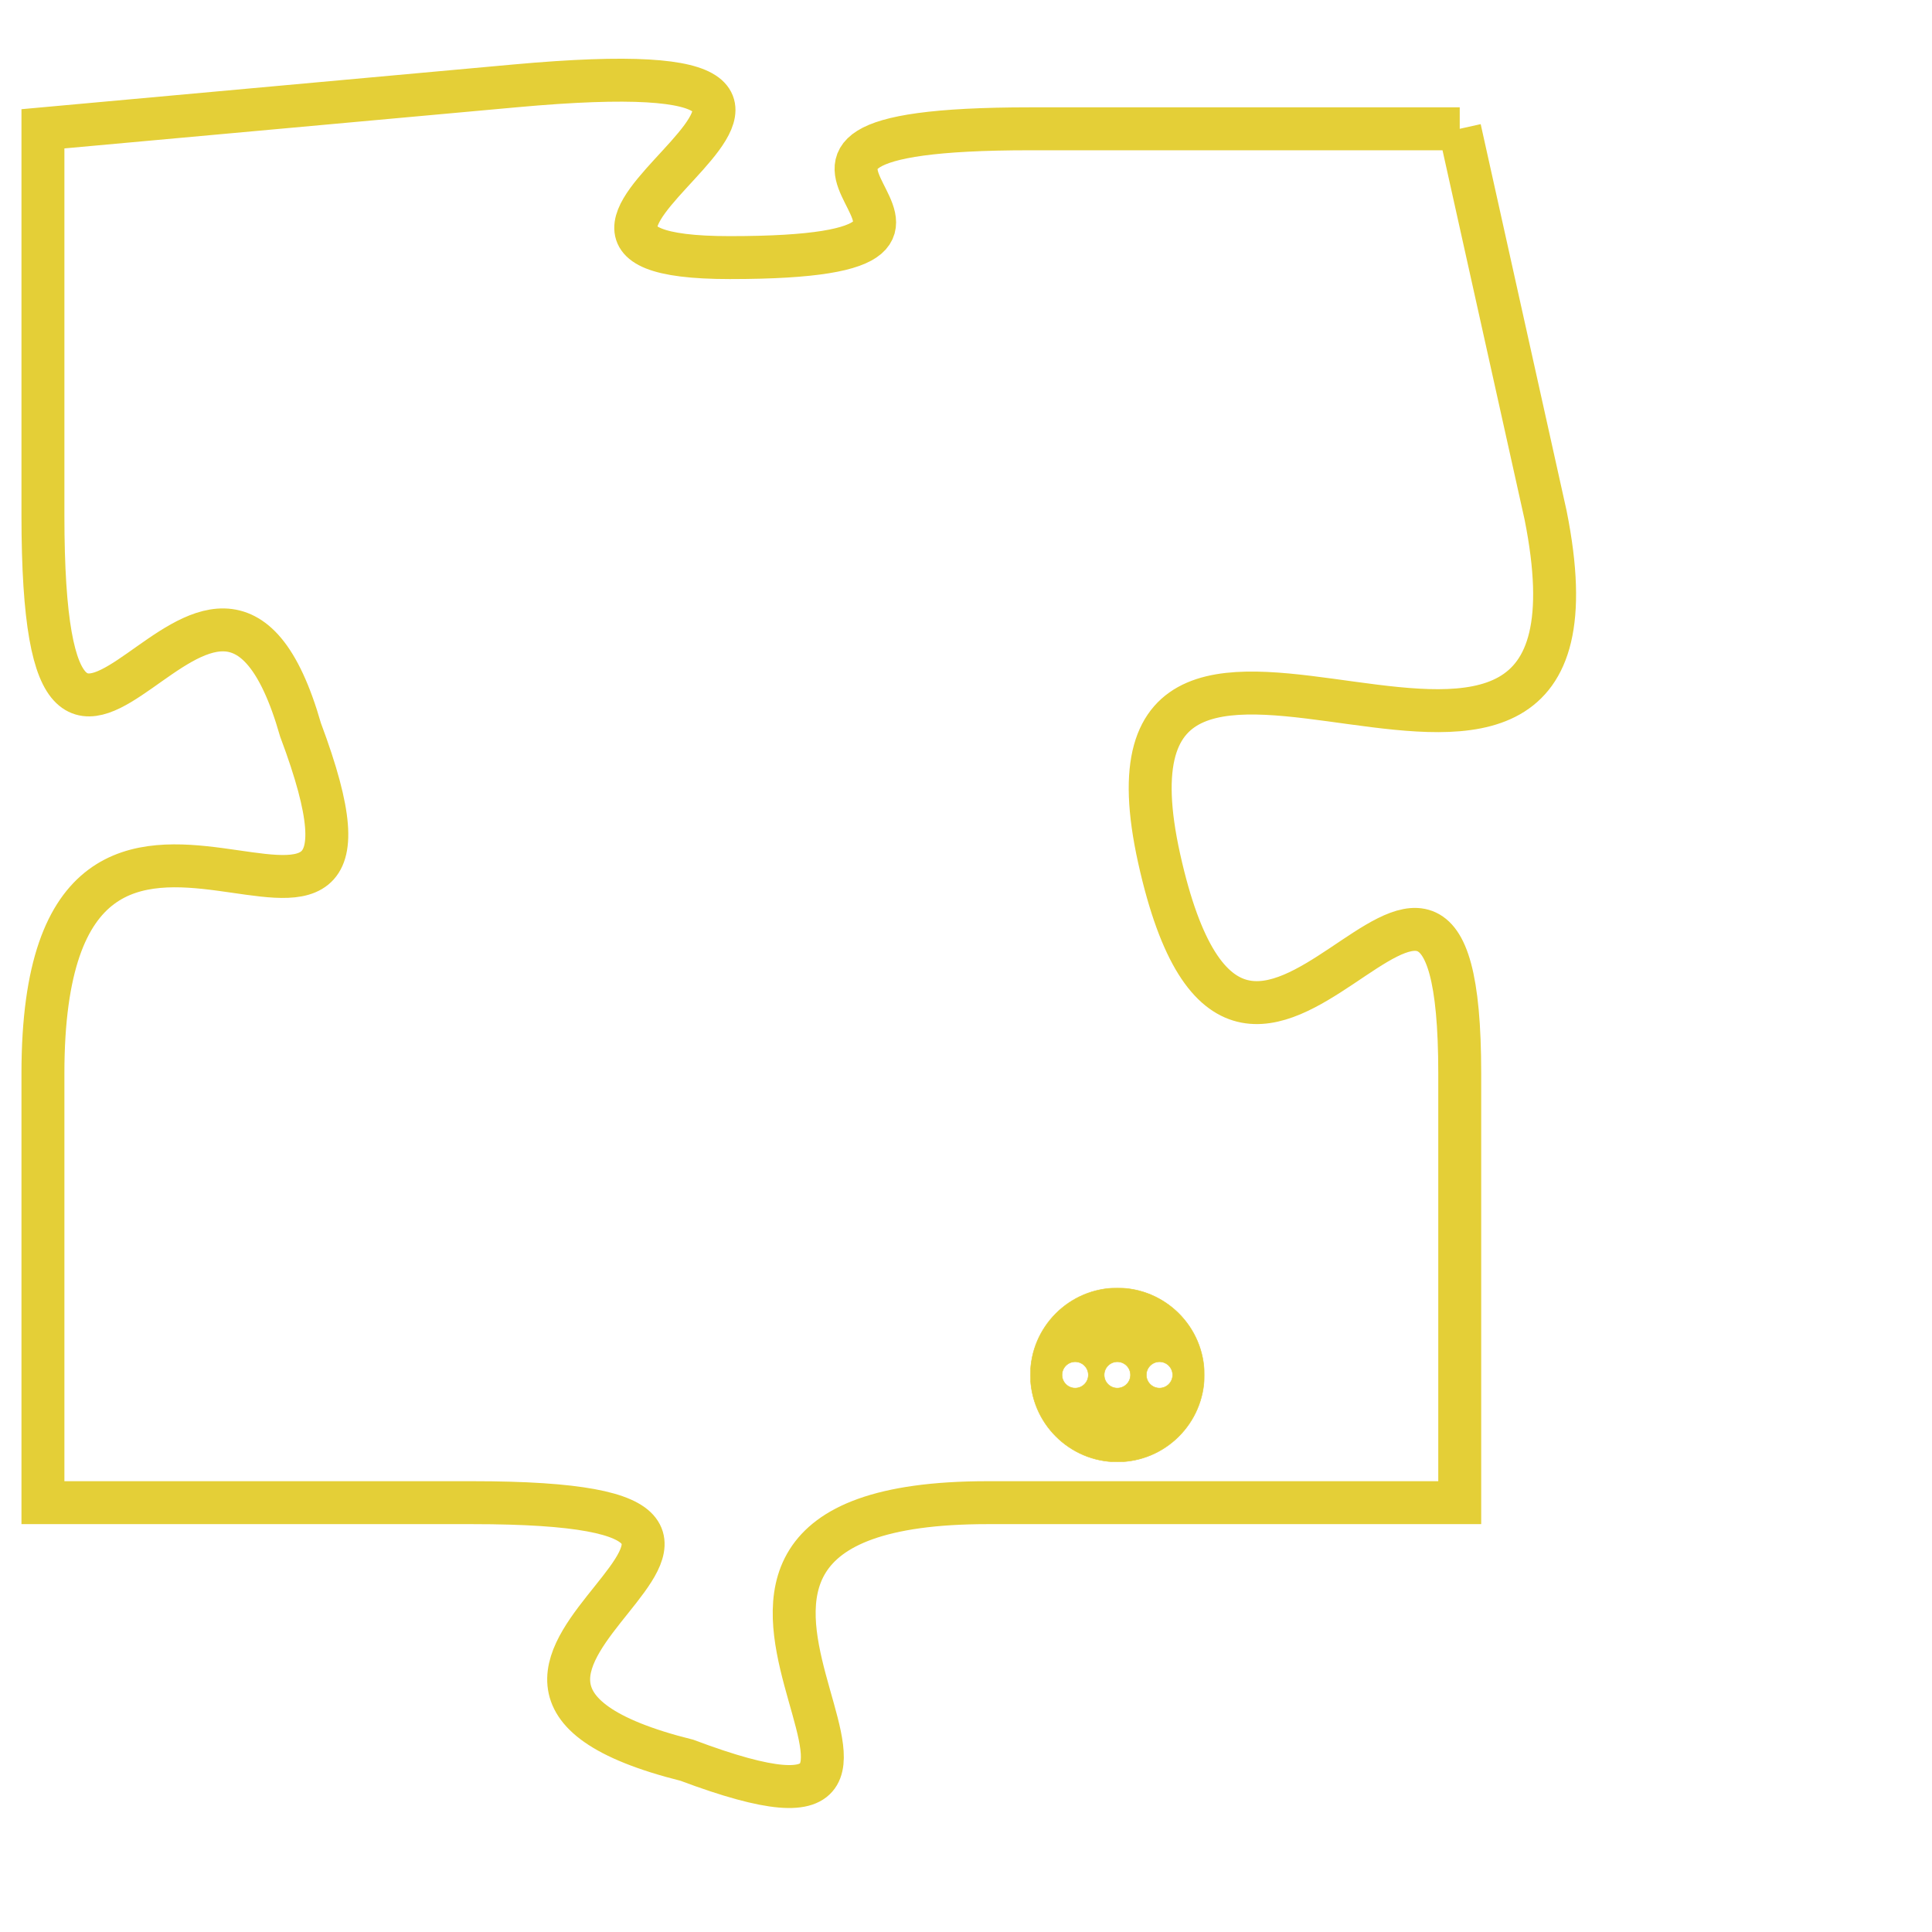 <svg version="1.1" xmlns="http://www.w3.org/2000/svg" xmlns:xlink="http://www.w3.org/1999/xlink" fill="transparent" x="0" y="0" width="350" height="350" preserveAspectRatio="xMinYMin slice"><style type="text/css">.links{fill:transparent;stroke: #E4CF37;}.links:hover{fill:#63D272; opacity:0.4;}</style><defs><g id="allt"><path id="t2156" d="M2541,512 L2531,512 C2522,512 2532,515 2524,515 C2517,515 2530,510 2519,511 L2508,512 2508,512 L2508,521 C2508,531 2512,519 2514,526 C2517,534 2508,524 2508,534 L2508,544 2508,544 L2518,544 C2528,544 2515,548 2523,550 C2531,553 2520,544 2530,544 L2541,544 2541,544 L2541,534 C2541,525 2536,538 2534,529 C2532,520 2545,531 2543,521 L2541,512"/></g><clipPath id="c" clipRule="evenodd" fill="transparent"><use href="#t2156"/></clipPath></defs><svg viewBox="2507 509 39 45" preserveAspectRatio="xMinYMin meet"><svg width="4380" height="2430"><g><image crossorigin="anonymous" x="0" y="0" href="https://nftpuzzle.license-token.com/assets/completepuzzle.svg" width="100%" height="100%" /><g class="links"><use href="#t2156"/></g></g></svg><svg x="2531" y="539" height="9%" width="9%" viewBox="0 0 330 330"><g><a xlink:href="https://nftpuzzle.license-token.com/" class="links"><title>See the most innovative NFT based token software licensing project</title><path fill="#E4CF37" id="more" d="M165,0C74.019,0,0,74.019,0,165s74.019,165,165,165s165-74.019,165-165S255.981,0,165,0z M85,190 c-13.785,0-25-11.215-25-25s11.215-25,25-25s25,11.215,25,25S98.785,190,85,190z M165,190c-13.785,0-25-11.215-25-25 s11.215-25,25-25s25,11.215,25,25S178.785,190,165,190z M245,190c-13.785,0-25-11.215-25-25s11.215-25,25-25 c13.785,0,25,11.215,25,25S258.785,190,245,190z"></path></a></g></svg></svg></svg>